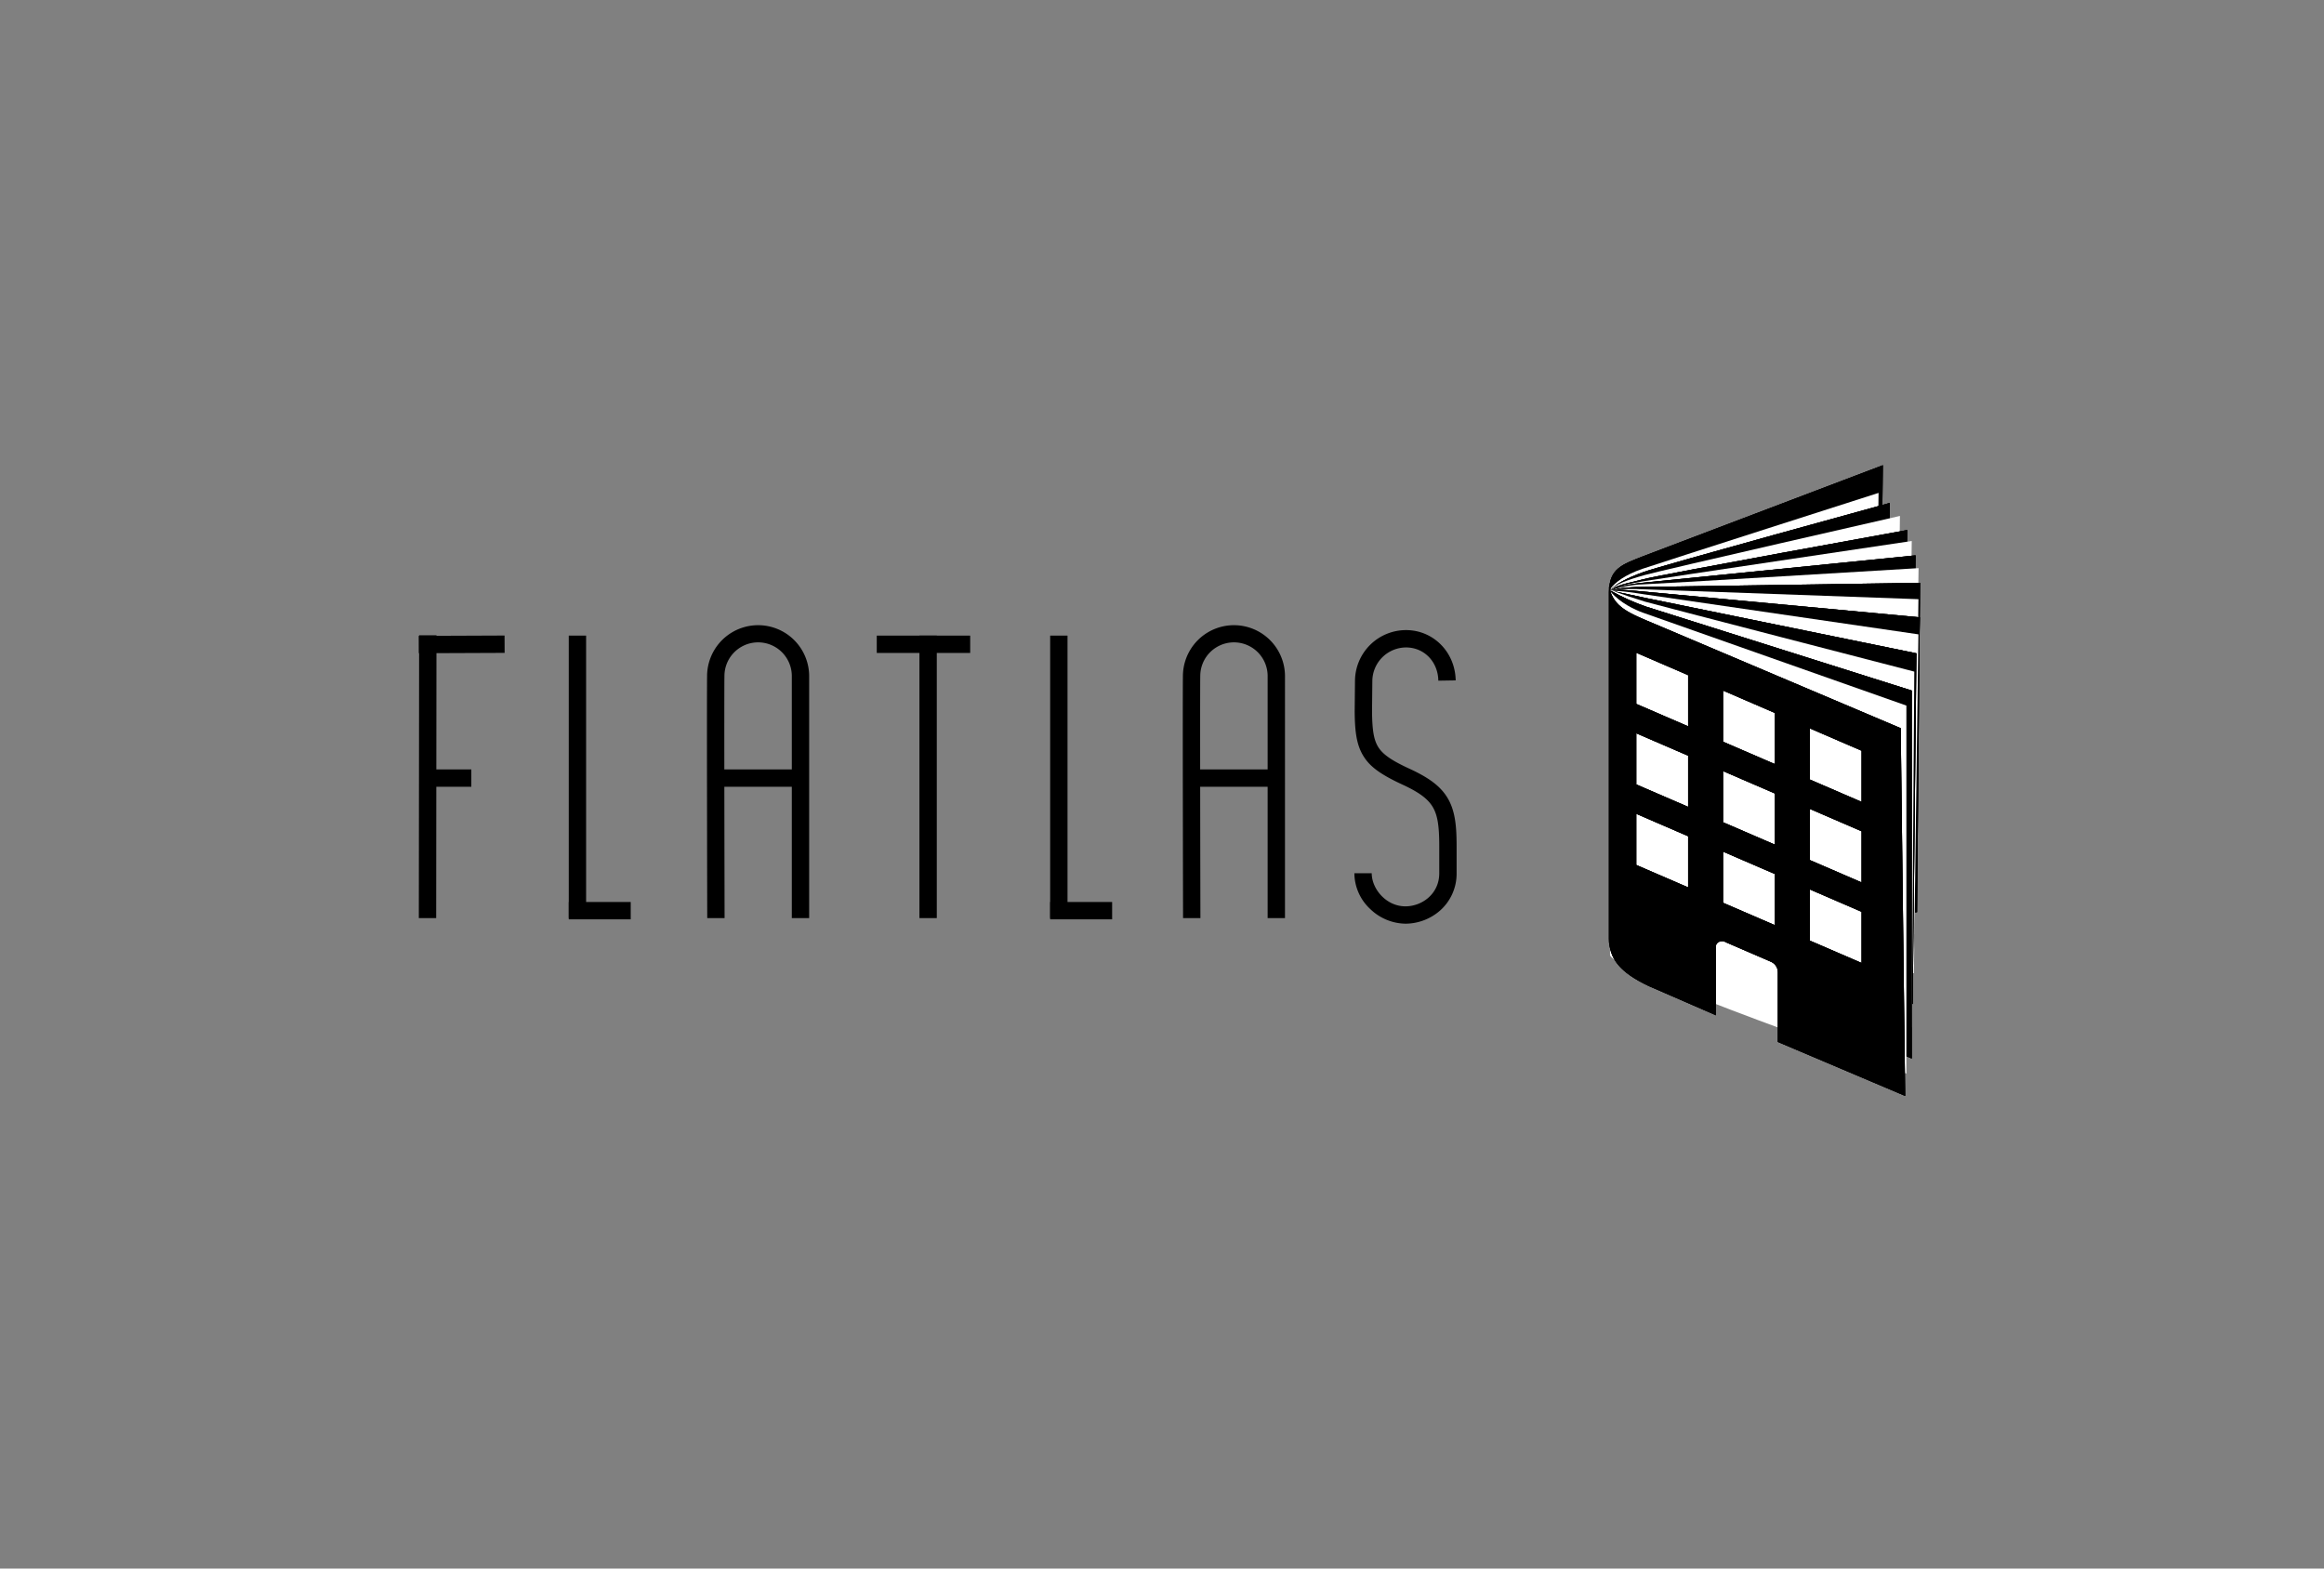 <svg id="Layer_1" data-name="Layer 1" xmlns="http://www.w3.org/2000/svg" xmlns:xlink="http://www.w3.org/1999/xlink" width="1125.3" height="759.6" viewBox="0 0 1125.3 759.6">
  <rect x="0" y="0" width="1125.3" height="759.6" fill="#808080" stroke="none"/>
  <defs>
    <style>
      .cls-1, .cls-2 {
        clip-rule: evenodd;
      }

      .cls-2, .cls-3 {
        fill: none;
      }

      .cls-4 {
        fill-rule: evenodd;
      }

      .cls-5 {
        clip-path: url(#clip-path);
      }

      .cls-6 {
        clip-path: url(#clip-path-2);
      }

      .cls-7 {
        clip-path: url(#clip-path-3);
      }

      .cls-8 {
        clip-path: url(#clip-path-5);
      }

      .cls-9 {
        clip-path: url(#clip-path-6);
      }

      .cls-10 {
        fill: #fff;
      }

      .cls-11 {
        clip-path: url(#clip-path-7);
      }

      .cls-12 {
        clip-path: url(#clip-path-9);
      }

      .cls-13 {
        clip-path: url(#clip-path-11);
      }

      .cls-14 {
        clip-path: url(#clip-path-13);
      }

      .cls-15 {
        clip-path: url(#clip-path-15);
      }

      .cls-16 {
        clip-path: url(#clip-path-17);
      }

      .cls-17 {
        clip-path: url(#clip-path-19);
      }

      .cls-18 {
        clip-path: url(#clip-path-21);
      }

      .cls-19 {
        clip-path: url(#clip-path-23);
      }

      .cls-20 {
        clip-path: url(#clip-path-25);
      }

      .cls-21 {
        clip-path: url(#clip-path-27);
      }

      .cls-22 {
        clip-path: url(#clip-path-29);
      }

      .cls-23 {
        clip-path: url(#clip-path-31);
      }

      .cls-24 {
        clip-path: url(#clip-path-33);
      }

      .cls-25 {
        clip-path: url(#clip-path-35);
      }
    </style>
    <clipPath id="clip-path">
      <path class="cls-1" d="M909.819,386.99l1.87-161.692-115.938,44.019C785.822,273.251,779.1,275.13,779.1,286.789V456.712c1.87-10.438,8.416-16.349,19.637-23.892Z"/>
    </clipPath>
    <clipPath id="clip-path-2">
      <rect width="1125.3" height="759.6"/>
    </clipPath>
    <clipPath id="clip-path-3">
      <path class="cls-1" d="M903.284,386.731l1.834-152.525L795.495,273.353c-8.642,3.409-13.575,6.972-15.514,9.61l1.222,168.281C786.146,448.469,903.284,386.731,903.284,386.731Z"/>
    </clipPath>
    <clipPath id="clip-path-5">
      <path class="cls-2" d="M907.795,391.195,909.613,238.69s-105.448,33.753-114.259,36.746-13.448,6.824-15.37,9.441l1.211,168.294C786.091,450.452,907.795,391.195,907.795,391.195Z"/>
    </clipPath>
    <clipPath id="clip-path-6">
      <rect class="cls-3" width="1125.3" height="759.6"/>
    </clipPath>
    <clipPath id="clip-path-7">
      <path class="cls-1" d="M913.165,396.055l1.887-152.507s-110.595,30.357-119.106,33.404-13.969,6.072-15.965,8.69l1.258,168.293C786.325,451.211,913.165,396.055,913.165,396.055Z"/>
    </clipPath>
    <clipPath id="clip-path-9">
      <path class="cls-2" d="M918.038,402.309,919.97,249.847S804.859,276.094,796.326,278.48s-14.3,4.595-16.343,7.167L781.27,453.97C786.477,451.365,918.038,402.309,918.038,402.309Z"/>
    </clipPath>
    <clipPath id="clip-path-11">
      <path class="cls-1" d="M921.615,409.161l1.866-152.482S805.225,278.05,795.956,280.435s-14.001,3.001-15.975,5.593l1.243,168.31C786.253,451.681,921.615,409.161,921.615,409.161Z"/>
    </clipPath>
    <clipPath id="clip-path-13">
      <path class="cls-2" d="M923.893,410.219l1.791-148.235s-125.49,18.684-130.37,19.556-12.92,2.322-15.333,4.658l1.193,163.55C786.001,447.056,923.893,410.219,923.893,410.219Z"/>
    </clipPath>
    <clipPath id="clip-path-15">
      <path class="cls-1" d="M925.954,423.463l1.571-154.526s-128.933,12.897-132.973,13.335-12.401,1.726-14.571,3.926l1.134,163.549C785.702,447.051,925.954,423.463,925.954,423.463Z"/>
    </clipPath>
    <clipPath id="clip-path-17">
      <path class="cls-2" d="M926.712,429.698l2.272-154.571s-130.923,7.888-134.133,7.888-12.861,1.611-14.867,3.183L781.14,449.747Z"/>
    </clipPath>
    <clipPath id="clip-path-19">
      <path class="cls-1" d="M928.254,441.73l1.48-159.483s-133.92,2.021-134.575,2c-3.277-.104-12.431.367-15.178,1.957L781.163,449.79Z"/>
    </clipPath>
    <clipPath id="clip-path-21">
      <path class="cls-2" d="M926.952,452.394l1.97-162.231s-132.074-4.721-133.684-4.809c-3.294-.181-12.542-.326-15.257.855l1.187,163.614Z"/>
    </clipPath>
    <clipPath id="clip-path-23">
      <path class="cls-1" d="M926.76,462.19l2.854-163.241s-136.45-12.749-137.123-12.797c-3.363-.24-10.316-1.117-12.51.06l1.212,163.635Z"/>
    </clipPath>
    <clipPath id="clip-path-25">
      <path class="cls-2" d="M926.719,471.312l2.203-164.123S799.185,288.266,795.916,287.775s-11.815-1.956-15.935-1.56l1.24,163.657C786.238,447.611,926.719,471.312,926.719,471.312Z"/>
    </clipPath>
    <clipPath id="clip-path-27">
      <path class="cls-1" d="M926.151,486.192l1.802-169.825s-125.059-25.592-131.6-26.898c-2.76-.551-12.71-2.766-16.372-3.425l1.264,168.417Z"/>
    </clipPath>
    <clipPath id="clip-path-29">
      <path class="cls-2" d="M925.728,497.555l1.19-172.32s-126.945-32.827-130.48-33.901c-3.524-1.071-12.342-3.893-16.457-5.668L781.274,454.5Z"/>
    </clipPath>
    <clipPath id="clip-path-31">
      <path class="cls-1" d="M925.684,512.598V334.396S801.982,295.34,797.046,293.757a102.549,102.549,0,0,1-17.065-7.702L781.304,454.56C786.656,452.688,925.684,512.598,925.684,512.598Z"/>
    </clipPath>
    <clipPath id="clip-path-33">
      <path class="cls-2" d="M923.084,519.885V341.684s-124.024-43.721-127.688-45.032c-3.653-1.307-10.911-4.694-15.423-10.009l-.39,175.859C780.996,470.563,923.084,519.885,923.084,519.885Z"/>
    </clipPath>
    <clipPath id="clip-path-35">
      <path class="cls-1" d="M792.3,316.104v24.771l25.1,10.845V326.95Zm42,18.3v24.771l25.1,10.845V345.25Zm42,18.3v24.771l25.1,10.845V363.55Zm-84,2.4v24.771l25.1,10.845V365.95Zm42,18.3v24.771l25.1,10.845V384.25Zm42,18.3v24.771l25.1,10.845V402.55Zm-84,2.4v24.771l25.1,10.845V404.95Zm42,18.3v24.771l25.1,10.845V423.25Zm42,18.3v24.771l25.1,10.845V441.55Zm44.044-78.077L922.5,530.7l-61.651-26.143V470.922a5.545,5.545,0,0,0-3.305-5.177l-21.805-9.418c-2.102-1.445-4.829.088-4.829,1.592v33.738L798.3,477.473c-13.809-6.54-19.2-13.173-19.2-23.037V284.1c2.156,10.087,9.704,12.822,22.642,18.259Z"/>
    </clipPath>
  </defs>
  <title>B&amp;amp;W preview</title>
  <g>
    <g>
      <path class="cls-4" d="M909.819,386.99l1.87-161.692-115.938,44.019C785.822,273.251,779.1,275.13,779.1,286.789V456.712c1.87-10.438,8.416-16.349,19.637-23.892Z"/>
      <g class="cls-5">
        <g>
          <rect width="1125.3" height="759.6"/>
          <g class="cls-6">
            <rect x="777.6" y="223.797" width="135.589" height="234.414"/>
          </g>
        </g>
      </g>
    </g>
    <g>
      <path class="cls-4" d="M903.284,386.731l1.834-152.525L795.495,273.353c-8.642,3.409-13.575,6.972-15.514,9.61l1.222,168.281C786.146,448.469,903.284,386.731,903.284,386.731Z"/>
      <g class="cls-7">
        <g>
          <rect width="1125.3" height="759.6"/>
          <g class="cls-6">
            <rect x="778.481" y="232.705" width="128.137" height="220.038"/>
          </g>
        </g>
      </g>
    </g>
    <g class="cls-8">
      <g class="cls-9">
        <rect class="cls-10" x="778.484" y="237.19" width="132.629" height="217.482"/>
      </g>
    </g>
    <g>
      <path class="cls-4" d="M913.165,396.055l1.887-152.507s-110.595,30.357-119.106,33.404-13.969,6.072-15.965,8.69l1.258,168.293C786.325,451.211,913.165,396.055,913.165,396.055Z"/>
      <g class="cls-11">
        <g>
          <rect width="1125.3" height="759.6"/>
          <g class="cls-6">
            <rect x="778.481" y="242.048" width="138.071" height="213.388"/>
          </g>
        </g>
      </g>
    </g>
    <g class="cls-12">
      <g class="cls-9">
        <rect class="cls-10" x="778.482" y="248.347" width="142.988" height="207.123"/>
      </g>
    </g>
    <g>
      <path class="cls-4" d="M921.615,409.161l1.866-152.482S805.225,278.05,795.956,280.435s-14.001,3.001-15.975,5.593l1.243,168.31C786.253,451.681,921.615,409.161,921.615,409.161Z"/>
      <g class="cls-13">
        <g>
          <rect width="1125.3" height="759.6"/>
          <g class="cls-6">
            <rect x="778.481" y="255.179" width="146.5" height="200.659"/>
          </g>
        </g>
      </g>
    </g>
    <g class="cls-14">
      <g class="cls-9">
        <rect class="cls-10" x="778.481" y="260.484" width="148.703" height="190.764"/>
      </g>
    </g>
    <g>
      <path class="cls-4" d="M925.954,423.463l1.571-154.526s-128.933,12.897-132.973,13.335-12.401,1.726-14.571,3.926l1.134,163.549C785.702,447.051,925.954,423.463,925.954,423.463Z"/>
      <g class="cls-15">
        <g>
          <rect width="1125.3" height="759.6"/>
          <g class="cls-6">
            <rect x="778.481" y="267.437" width="150.544" height="183.81"/>
          </g>
        </g>
      </g>
    </g>
    <g class="cls-16">
      <g class="cls-9">
        <rect class="cls-10" x="778.483" y="273.628" width="152.001" height="177.619"/>
      </g>
    </g>
    <g>
      <path class="cls-4" d="M928.254,441.73l1.48-159.483s-133.92,2.021-134.575,2c-3.277-.104-12.431.367-15.178,1.957L781.163,449.79Z"/>
      <g class="cls-17">
        <g>
          <rect width="1125.3" height="759.6"/>
          <g class="cls-6">
            <rect x="778.481" y="280.747" width="152.753" height="170.543"/>
          </g>
        </g>
      </g>
    </g>
    <g class="cls-18">
      <g class="cls-9">
        <rect class="cls-10" x="778.481" y="283.732" width="151.941" height="170.162"/>
      </g>
    </g>
    <g>
      <path class="cls-4" d="M926.76,462.19l2.854-163.241s-136.45-12.749-137.123-12.797c-3.363-.24-10.316-1.117-12.51.06l1.212,163.635Z"/>
      <g class="cls-19">
        <g>
          <rect width="1125.3" height="759.6"/>
          <g class="cls-6">
            <rect x="778.481" y="284.112" width="152.632" height="179.578"/>
          </g>
        </g>
      </g>
    </g>
    <g class="cls-20">
      <g class="cls-9">
        <rect class="cls-10" x="778.481" y="284.647" width="151.941" height="188.164"/>
      </g>
    </g>
    <g>
      <path class="cls-4" d="M926.151,486.192l1.802-169.825s-125.059-25.592-131.6-26.898c-2.76-.551-12.71-2.766-16.372-3.425l1.264,168.417Z"/>
      <g class="cls-21">
        <g>
          <rect width="1125.3" height="759.6"/>
          <g class="cls-6">
            <rect x="778.481" y="284.544" width="150.972" height="203.148"/>
          </g>
        </g>
      </g>
    </g>
    <g class="cls-22">
      <g class="cls-9">
        <rect class="cls-10" x="778.481" y="284.166" width="149.936" height="214.888"/>
      </g>
    </g>
    <g>
      <path class="cls-4" d="M925.684,512.598V334.396S801.982,295.34,797.046,293.757a102.549,102.549,0,0,1-17.065-7.702L781.304,454.56C786.656,452.688,925.684,512.598,925.684,512.598Z"/>
      <g class="cls-23">
        <g>
          <rect width="1125.3" height="759.6"/>
          <g class="cls-6">
            <rect x="778.481" y="284.556" width="148.703" height="229.542"/>
          </g>
        </g>
      </g>
    </g>
    <g class="cls-24">
      <g class="cls-9">
        <rect class="cls-10" x="778.084" y="285.142" width="146.5" height="236.243"/>
      </g>
    </g>
    <g>
      <path class="cls-4" d="M792.3,316.104v24.771l25.1,10.845V326.95Zm42,18.3v24.771l25.1,10.845V345.25Zm42,18.3v24.771l25.1,10.845V363.55Zm-84,2.4v24.771l25.1,10.845V365.95Zm42,18.3v24.771l25.1,10.845V384.25Zm42,18.3v24.771l25.1,10.845V402.55Zm-84,2.4v24.771l25.1,10.845V404.95Zm42,18.3v24.771l25.1,10.845V423.25Zm42,18.3v24.771l25.1,10.845V441.55Zm44.044-78.077L922.5,530.7l-61.651-26.143V470.922a5.545,5.545,0,0,0-3.305-5.177l-21.805-9.418c-2.102-1.445-4.829.088-4.829,1.592v33.738L798.3,477.473c-13.809-6.54-19.2-13.173-19.2-23.037V284.1c2.156,10.087,9.704,12.822,22.642,18.259Z"/>
      <g class="cls-25">
        <g>
          <rect width="1125.3" height="759.6"/>
          <g class="cls-6">
            <rect x="777.6" y="282.6" width="146.4" height="249.6"/>
          </g>
        </g>
      </g>
    </g>
    <g id="Flatlas">
      <path d="M680.511,447.3a25.076,25.076,0,0,1-16.995-7.06A23.877,23.877,0,0,1,655.8,422.88h8.4c0,7.562,6.976,16.02,16.311,16.02,7.945,0,16.241-5.891,16.389-15.75V409.699c0-9.801-.831-14.883-3.064-18.752-2.351-4.071-6.685-7.286-14.961-11.097-11.734-5.404-15.911-9.315-18.573-13.525-3.514-5.558-4.257-12.178-4.353-21.734l0-.042,0-.042.152-15A24.733,24.733,0,0,1,680.811,305.13c13.257,0,23.816,10.697,24.038,24.352l-8.399.137c-.149-9.172-6.873-16.088-15.64-16.088a16.403,16.403,0,0,0-16.309,16.088L664.35,344.55c.096,9.348.896,13.875,3.053,17.287,2.235,3.535,6.436,6.446,14.986,10.384,9.998,4.605,15.422,8.813,18.721,14.526,3.489,6.042,4.19,13.262,4.19,22.952l0,13.537a23.806,23.806,0,0,1-7.902,17.61A25.572,25.572,0,0,1,680.511,447.3Z"/>
      <path d="M572.85,444.61c-.01-4.34-.247-106.404-.069-117.528a24.712,24.712,0,0,1,49.418-.001l.001.068V444.6h-8.4V327.184a16.311,16.311,0,0,0-32.62.032c-.177,11.047.068,116.312.07,117.374Z"/>
      <rect x="577.2" y="372.6" width="40.8" height="8.4"/>
      <rect x="508.5" y="436.8" width="30" height="8.4"/>
      <rect x="508.5" y="307.8" width="8.4" height="136.8"/>
      <rect x="424.538" y="307.8" width="45.23" height="8.4"/>
      <rect x="445.2" y="307.8" width="8.4" height="136.8"/>
      <path d="M342.45,444.61c-.01-4.34-.247-106.404-.069-117.528a24.712,24.712,0,0,1,49.418-.001l.001.068V444.6h-8.4V327.184a16.311,16.311,0,0,0-32.62.032c-.177,11.047.068,116.312.07,117.374Z"/>
      <rect x="349.8" y="372.6" width="35.25" height="8.4"/>
      <rect x="275.4" y="436.8" width="30" height="8.4"/>
      <rect x="275.4" y="307.8" width="8.4" height="136.8"/>
      <rect x="138.6" y="371.925" width="136.949" height="8.4" transform="translate(-169.274 582.793) rotate(-89.938)"/>
      <rect x="202.95" y="307.725" width="41.54" height="8.4" transform="matrix(1, -0.004, 0.004, 1, -1.409, 1.016)"/>
      <rect x="207.338" y="372.6" width="20.882" height="8.4"/>
    </g>
  </g>
</svg>
